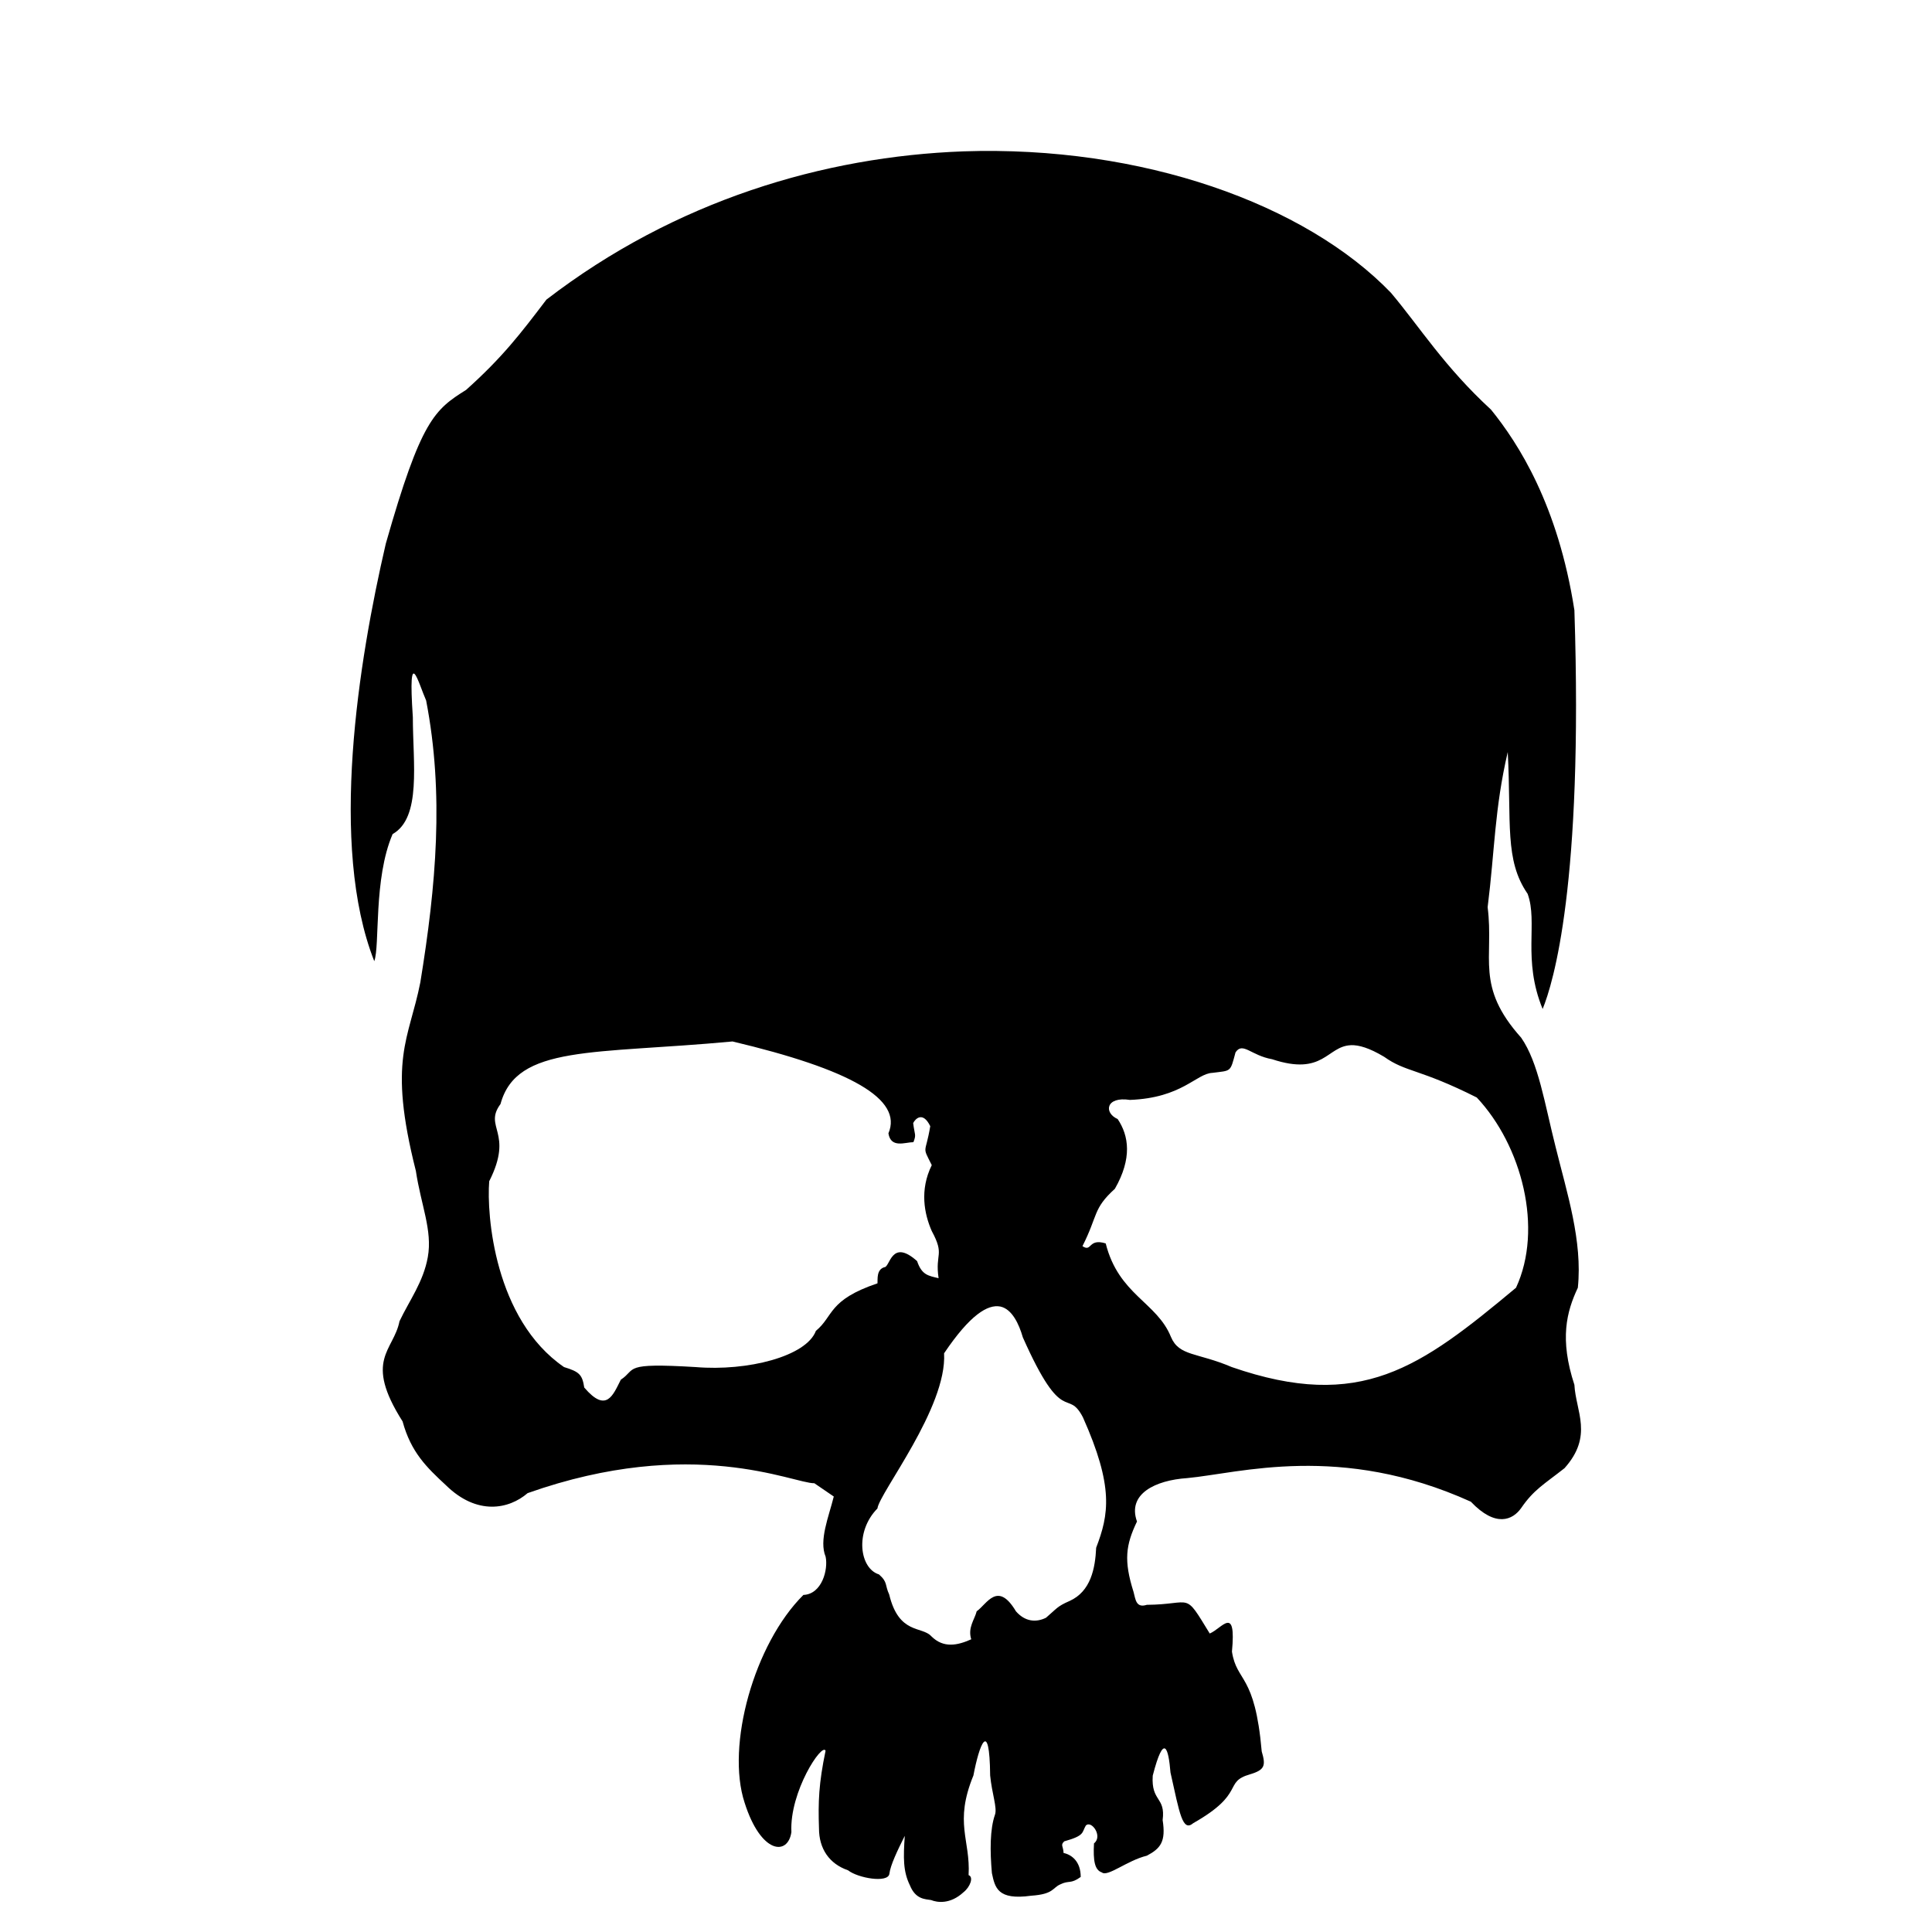 <!-- Generated by IcoMoon.io -->
<svg version="1.1" xmlns="http://www.w3.org/2000/svg" width="32" height="32" viewBox="0 0 32 32">
<title>skull1</title>
<path d="M15.955 2.507c-2.303 0.085-4.765 0.81-6.905 2.456-0.43 0.566-0.73 0.958-1.33 1.495-0.52 0.327-0.746 0.493-1.33 2.547-0.452 1.946-0.945 5.002-0.191 6.915 0.096-0.255-0.016-1.363 0.304-2.105 0.481-0.272 0.335-1.178 0.335-1.935-0.085-1.256 0.096-0.555 0.22-0.278 0.3 1.552 0.165 3.068-0.096 4.669-0.187 0.95-0.543 1.268-0.074 3.123 0.085 0.566 0.277 0.985 0.198 1.427-0.074 0.413-0.306 0.719-0.469 1.063-0.097 0.493-0.6 0.635 0.051 1.659 0.14 0.514 0.401 0.763 0.719 1.058 0.514 0.504 1.042 0.397 1.352 0.13 2.734-0.968 4.408-0.158 4.749-0.164l0.322 0.22c-0.084 0.339-0.248 0.724-0.135 0.997 0.045 0.214-0.062 0.621-0.368 0.633-0.816 0.81-1.285 2.496-0.974 3.441 0.271 0.855 0.719 0.882 0.775 0.487-0.033-0.668 0.51-1.488 0.566-1.347-0.113 0.543-0.124 0.843-0.109 1.285 0 0.339 0.171 0.588 0.481 0.695 0.165 0.13 0.663 0.216 0.685 0.058 0.016-0.142 0.136-0.391 0.255-0.629-0.025 0.362-0.029 0.588 0.085 0.82 0.096 0.238 0.259 0.227 0.351 0.244 0.101 0.041 0.316 0.074 0.537-0.13 0.113-0.090 0.17-0.253 0.084-0.283 0.033-0.588-0.244-0.861 0.080-1.651 0.096-0.51 0.267-0.963 0.277 0 0.029 0.3 0.12 0.537 0.080 0.65-0.084 0.238-0.084 0.6-0.051 0.968 0.051 0.238 0.091 0.452 0.65 0.374 0.374-0.025 0.351-0.13 0.481-0.187 0.148-0.074 0.17 0 0.34-0.124 0-0.255-0.148-0.368-0.284-0.397-0.004-0.113-0.057-0.13 0.012-0.193 0.345-0.096 0.288-0.146 0.356-0.26 0.091-0.097 0.288 0.175 0.136 0.294-0.016 0.288 0.012 0.442 0.13 0.481 0.096 0.080 0.419-0.198 0.746-0.277 0.227-0.12 0.317-0.233 0.261-0.59 0.051-0.39-0.193-0.3-0.164-0.736 0.187-0.724 0.261-0.452 0.294-0.051 0.152 0.679 0.198 0.991 0.379 0.837 0.876-0.497 0.487-0.678 0.939-0.808 0.249-0.074 0.261-0.148 0.193-0.379-0.113-1.301-0.413-1.137-0.493-1.653 0.074-0.785-0.164-0.384-0.368-0.3-0.436-0.713-0.271-0.481-1.042-0.475-0.181 0.057-0.186-0.090-0.22-0.214-0.164-0.52-0.13-0.775 0.057-1.166-0.164-0.458 0.305-0.684 0.832-0.719 0.861-0.080 2.535-0.588 4.698 0.391 0.413 0.435 0.695 0.3 0.832 0.107 0.209-0.305 0.374-0.391 0.719-0.662 0.481-0.537 0.187-0.94 0.164-1.381-0.249-0.759-0.13-1.211 0.057-1.608 0.080-0.775-0.181-1.573-0.368-2.331-0.181-0.713-0.283-1.398-0.571-1.811-0.765-0.855-0.448-1.313-0.555-2.161 0.119-0.946 0.113-1.624 0.333-2.57 0.062 1.172-0.057 1.789 0.329 2.348 0.175 0.477-0.090 1.082 0.249 1.908 0.175-0.43 0.674-2.060 0.526-6.605-0.271-1.743-0.927-2.761-1.381-3.322-0.775-0.713-1.176-1.363-1.657-1.935-1.415-1.47-4.12-2.444-7.086-2.343zM12.129 17.249c1.959 0.464 2.829 0.956 2.586 1.523 0.041 0.253 0.278 0.146 0.414 0.146 0.051-0.13 0.021-0.113-0.004-0.316 0.033-0.068 0.158-0.204 0.283 0.051-0.080 0.481-0.142 0.312 0.025 0.645-0.204 0.413-0.124 0.81 0 1.092 0.22 0.407 0.051 0.362 0.113 0.781-0.17-0.041-0.278-0.051-0.356-0.283-0.43-0.385-0.448 0.107-0.543 0.101-0.13 0.041-0.109 0.193-0.113 0.267-0.821 0.277-0.724 0.543-1.020 0.787-0.158 0.423-1.131 0.672-1.992 0.6-1.227-0.074-0.972 0.033-1.239 0.209-0.13 0.255-0.238 0.561-0.606 0.13-0.033-0.214-0.080-0.261-0.335-0.339-1.153-0.792-1.284-2.525-1.239-3.078 0.413-0.816-0.101-0.889 0.187-1.279 0.267-0.985 1.544-0.821 3.842-1.036zM22.373 17.311c0.135-0.004 0.305 0.045 0.553 0.193 0.362 0.259 0.578 0.193 1.534 0.674 0.748 0.797 1.104 2.173 0.65 3.151-1.589 1.324-2.569 2.054-4.708 1.314-0.571-0.244-0.871-0.177-1.007-0.498-0.232-0.578-0.866-0.697-1.081-1.55-0.294-0.091-0.226 0.152-0.385 0.045 0.261-0.516 0.17-0.617 0.537-0.95 0.288-0.504 0.232-0.878 0.046-1.155-0.233-0.103-0.198-0.379 0.203-0.317 0.866-0.033 1.098-0.436 1.365-0.448 0.316-0.041 0.294-0.004 0.384-0.339 0.119-0.181 0.255 0.051 0.606 0.113 0.855 0.283 0.905-0.214 1.302-0.232zM16.567 21.64c0.197 0.041 0.312 0.294 0.374 0.51 0.672 1.511 0.735 0.826 0.995 1.324 0.516 1.155 0.43 1.612 0.22 2.161-0.016 0.345-0.090 0.724-0.44 0.882-0.21 0.091-0.21 0.124-0.391 0.278-0.17 0.084-0.351 0.062-0.498-0.107-0.304-0.51-0.481-0.119-0.65 0-0.033 0.135-0.152 0.271-0.090 0.464-0.227 0.101-0.459 0.152-0.662-0.051-0.154-0.17-0.537-0.025-0.697-0.691-0.074-0.158-0.021-0.203-0.17-0.333-0.317-0.097-0.407-0.703-0.025-1.092 0.033-0.261 1.155-1.67 1.104-2.57 0.43-0.639 0.724-0.814 0.929-0.775z"></path>
</svg>
